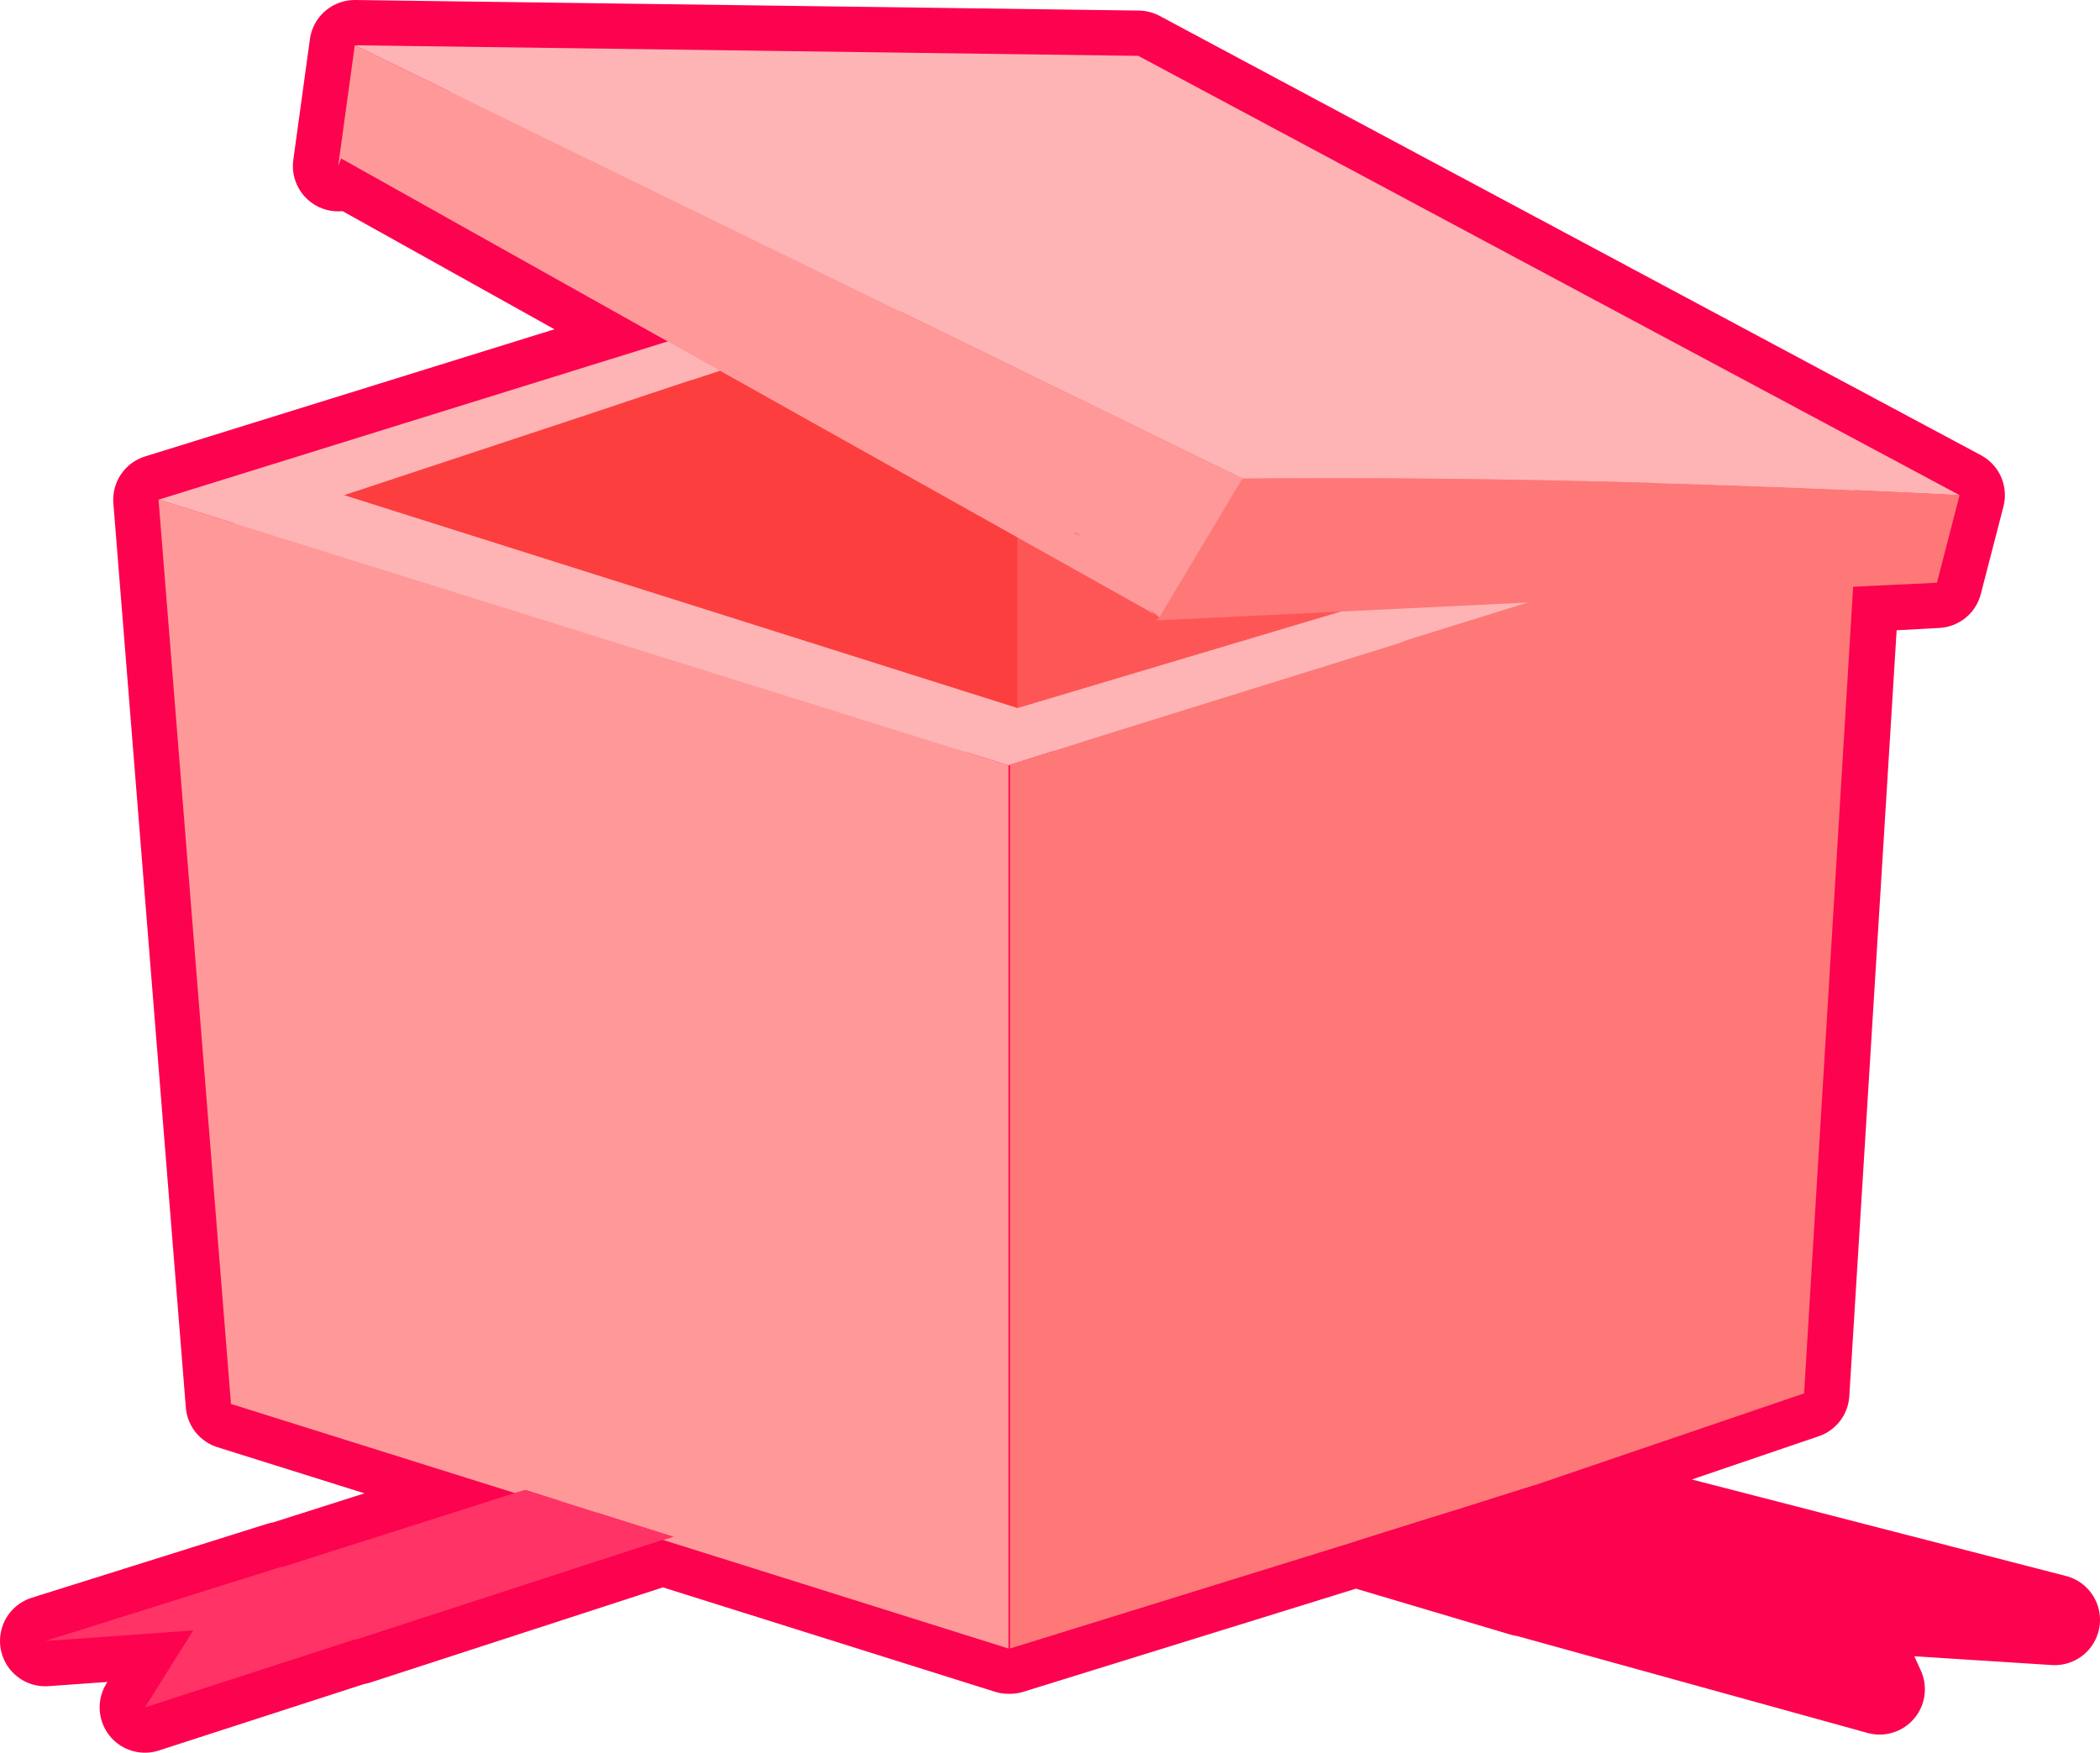 <?xml version="1.0" encoding="UTF-8" standalone="no"?>
<svg xmlns:xlink="http://www.w3.org/1999/xlink" height="58.05px" width="69.55px" xmlns="http://www.w3.org/2000/svg">
  <g transform="matrix(1.0, 0.0, 0.0, 1.0, 33.4, 30.05)">
    <path d="M0.3 -6.6 L-22.0 -13.65 -9.55 -17.75 0.3 -12.25 0.3 -6.6" fill="#fd3e3e" fill-rule="evenodd" stroke="none"/>
    <path d="M11.0 -9.8 L17.2 -10.1 13.2 -8.85 12.95 -8.75 3.15 -5.7 0.15 -4.75 0.0 -4.7 -28.15 -13.5 -11.25 -18.75 -9.55 -17.75 -22.0 -13.65 0.3 -6.6 11.0 -9.8 M31.5 -13.65 L26.95 -13.85 21.45 -14.05 7.75 -14.2 -21.65 -28.55 4.3 -28.2 31.5 -13.65" fill="#feb4b4" fill-rule="evenodd" stroke="none"/>
    <path d="M5.0 -9.6 L4.9 -9.5 11.0 -9.8 0.3 -6.6 0.3 -12.25 4.85 -9.7 4.6 -9.95 5.0 -9.6" fill="#fe5656" fill-rule="evenodd" stroke="none"/>
    <path d="M2.15 -12.4 L2.25 -12.4 2.4 -12.3 2.15 -12.4 M0.0 -4.7 L0.15 -4.75 3.15 -5.7 12.95 -8.75 13.2 -8.85 17.2 -10.1 11.0 -9.8 4.9 -9.5 5.0 -9.6 7.75 -14.2 21.45 -14.05 26.95 -13.85 31.5 -13.65 30.75 -10.75 28.0 -10.6 26.35 16.1 17.4 19.15 11.5 21.0 0.05 24.55 0.05 -4.7 0.0 -4.7" fill="#fe7878" fill-rule="evenodd" stroke="none"/>
    <path d="M11.5 21.0 L17.4 19.15 34.65 23.6 27.6 23.15 28.85 25.9 17.1 22.65 17.05 22.65 11.5 21.0" fill="#fd024e" fill-rule="evenodd" stroke="none"/>
    <path d="M2.15 -12.4 L2.4 -12.3 2.25 -12.4 2.15 -12.4 M7.75 -14.2 L5.0 -9.6 4.6 -9.95 4.85 -9.7 0.3 -12.25 -9.55 -17.75 -11.25 -18.75 -22.1 -24.8 -22.2 -24.55 -21.65 -28.55 7.75 -14.2 M-28.15 -13.5 L0.0 -4.7 0.0 24.55 -11.45 20.95 -11.1 20.85 -16.0 19.3 -16.35 19.4 -25.75 16.45 -28.15 -13.5" fill="#ff9999" fill-rule="evenodd" stroke="none"/>
    <path d="M-11.45 20.95 L-21.6 24.25 -21.65 24.25 -28.6 26.5 -27.0 23.95 -31.9 24.3 -24.1 21.85 -24.05 21.85 -16.35 19.4 -16.0 19.3 -11.1 20.85 -11.45 20.95" fill="#ff3366" fill-rule="evenodd" stroke="none"/>
    <path d="M0.0 -4.7 L0.05 -4.7 0.05 24.55 11.5 21.0 17.05 22.65 17.1 22.65 28.85 25.9 27.6 23.15 34.65 23.6 17.4 19.15 26.35 16.1 28.0 -10.6 30.75 -10.75 31.5 -13.65 4.3 -28.2 -21.65 -28.55 -22.2 -24.55 -22.1 -24.8 -11.25 -18.75 -28.15 -13.5 -25.75 16.45 -16.35 19.4 -24.05 21.85 -24.1 21.85 -31.9 24.3 -27.0 23.95 -28.6 26.5 -21.65 24.25 -21.6 24.25 -11.45 20.95 0.0 24.55 0.0 -4.7 Z" fill="none" stroke="#fd024e" stroke-linecap="round" stroke-linejoin="round" stroke-width="3.0"/>
    <path d="M0.3 -20.95 L0.2 -21.0 -22.0 -13.65 0.3 -6.6 23.25 -13.45 0.3 -20.95 M28.15 -13.5 L13.2 -8.85 12.95 -8.75 3.15 -5.7 0.15 -4.75 0.0 -4.7 -28.15 -13.5 0.0 -22.25 28.15 -13.5" fill="#feb4b4" fill-rule="evenodd" stroke="none"/>
    <path d="M0.0 -4.7 L0.15 -4.75 3.15 -5.7 12.95 -8.75 13.2 -8.85 28.15 -13.5 26.35 16.1 17.4 19.15 11.5 21.0 0.05 24.55 0.05 -4.7 0.0 -4.7" fill="#fe7878" fill-rule="evenodd" stroke="none"/>
    <path d="M11.5 21.0 L17.4 19.15 34.65 23.6 27.6 23.15 28.85 25.9 17.1 22.65 17.05 22.65 11.5 21.0" fill="#fd024e" fill-rule="evenodd" stroke="none"/>
    <path d="M-28.15 -13.5 L0.0 -4.7 0.0 24.55 -11.45 20.95 -11.1 20.85 -16.0 19.3 -16.35 19.4 -25.75 16.45 -28.15 -13.5" fill="#ff9999" fill-rule="evenodd" stroke="none"/>
    <path d="M-11.45 20.95 L-21.6 24.25 -21.65 24.25 -28.6 26.5 -27.0 23.95 -31.9 24.3 -24.1 21.85 -24.05 21.85 -16.35 19.4 -16.0 19.3 -11.1 20.85 -11.45 20.95" fill="#ff3366" fill-rule="evenodd" stroke="none"/>
    <path d="M0.3 -6.6 L0.3 -20.95 23.25 -13.45 0.3 -6.6" fill="#fe5656" fill-rule="evenodd" stroke="none"/>
    <path d="M0.3 -6.6 L-22.0 -13.65 0.2 -21.0 0.3 -20.95 0.3 -6.6" fill="#fd3e3e" fill-rule="evenodd" stroke="none"/>
    <path d="M2.15 -12.4 L2.25 -12.4 2.4 -12.3 2.15 -12.4 M5.0 -9.6 L7.75 -14.2 Q18.7 -14.3 31.5 -13.65 L30.75 -10.75 4.9 -9.5 5.0 -9.6" fill="#fe7878" fill-rule="evenodd" stroke="none"/>
    <path d="M7.75 -14.2 L-21.65 -28.55 4.3 -28.2 31.5 -13.65 Q18.7 -14.3 7.75 -14.2" fill="#feb4b4" fill-rule="evenodd" stroke="none"/>
    <path d="M2.15 -12.4 L2.4 -12.3 2.25 -12.4 2.15 -12.4 M7.75 -14.2 L5.0 -9.6 4.6 -9.95 4.85 -9.7 -22.1 -24.8 -22.2 -24.55 -21.65 -28.55 7.75 -14.2" fill="#ff9999" fill-rule="evenodd" stroke="none"/>
  </g>
</svg>
